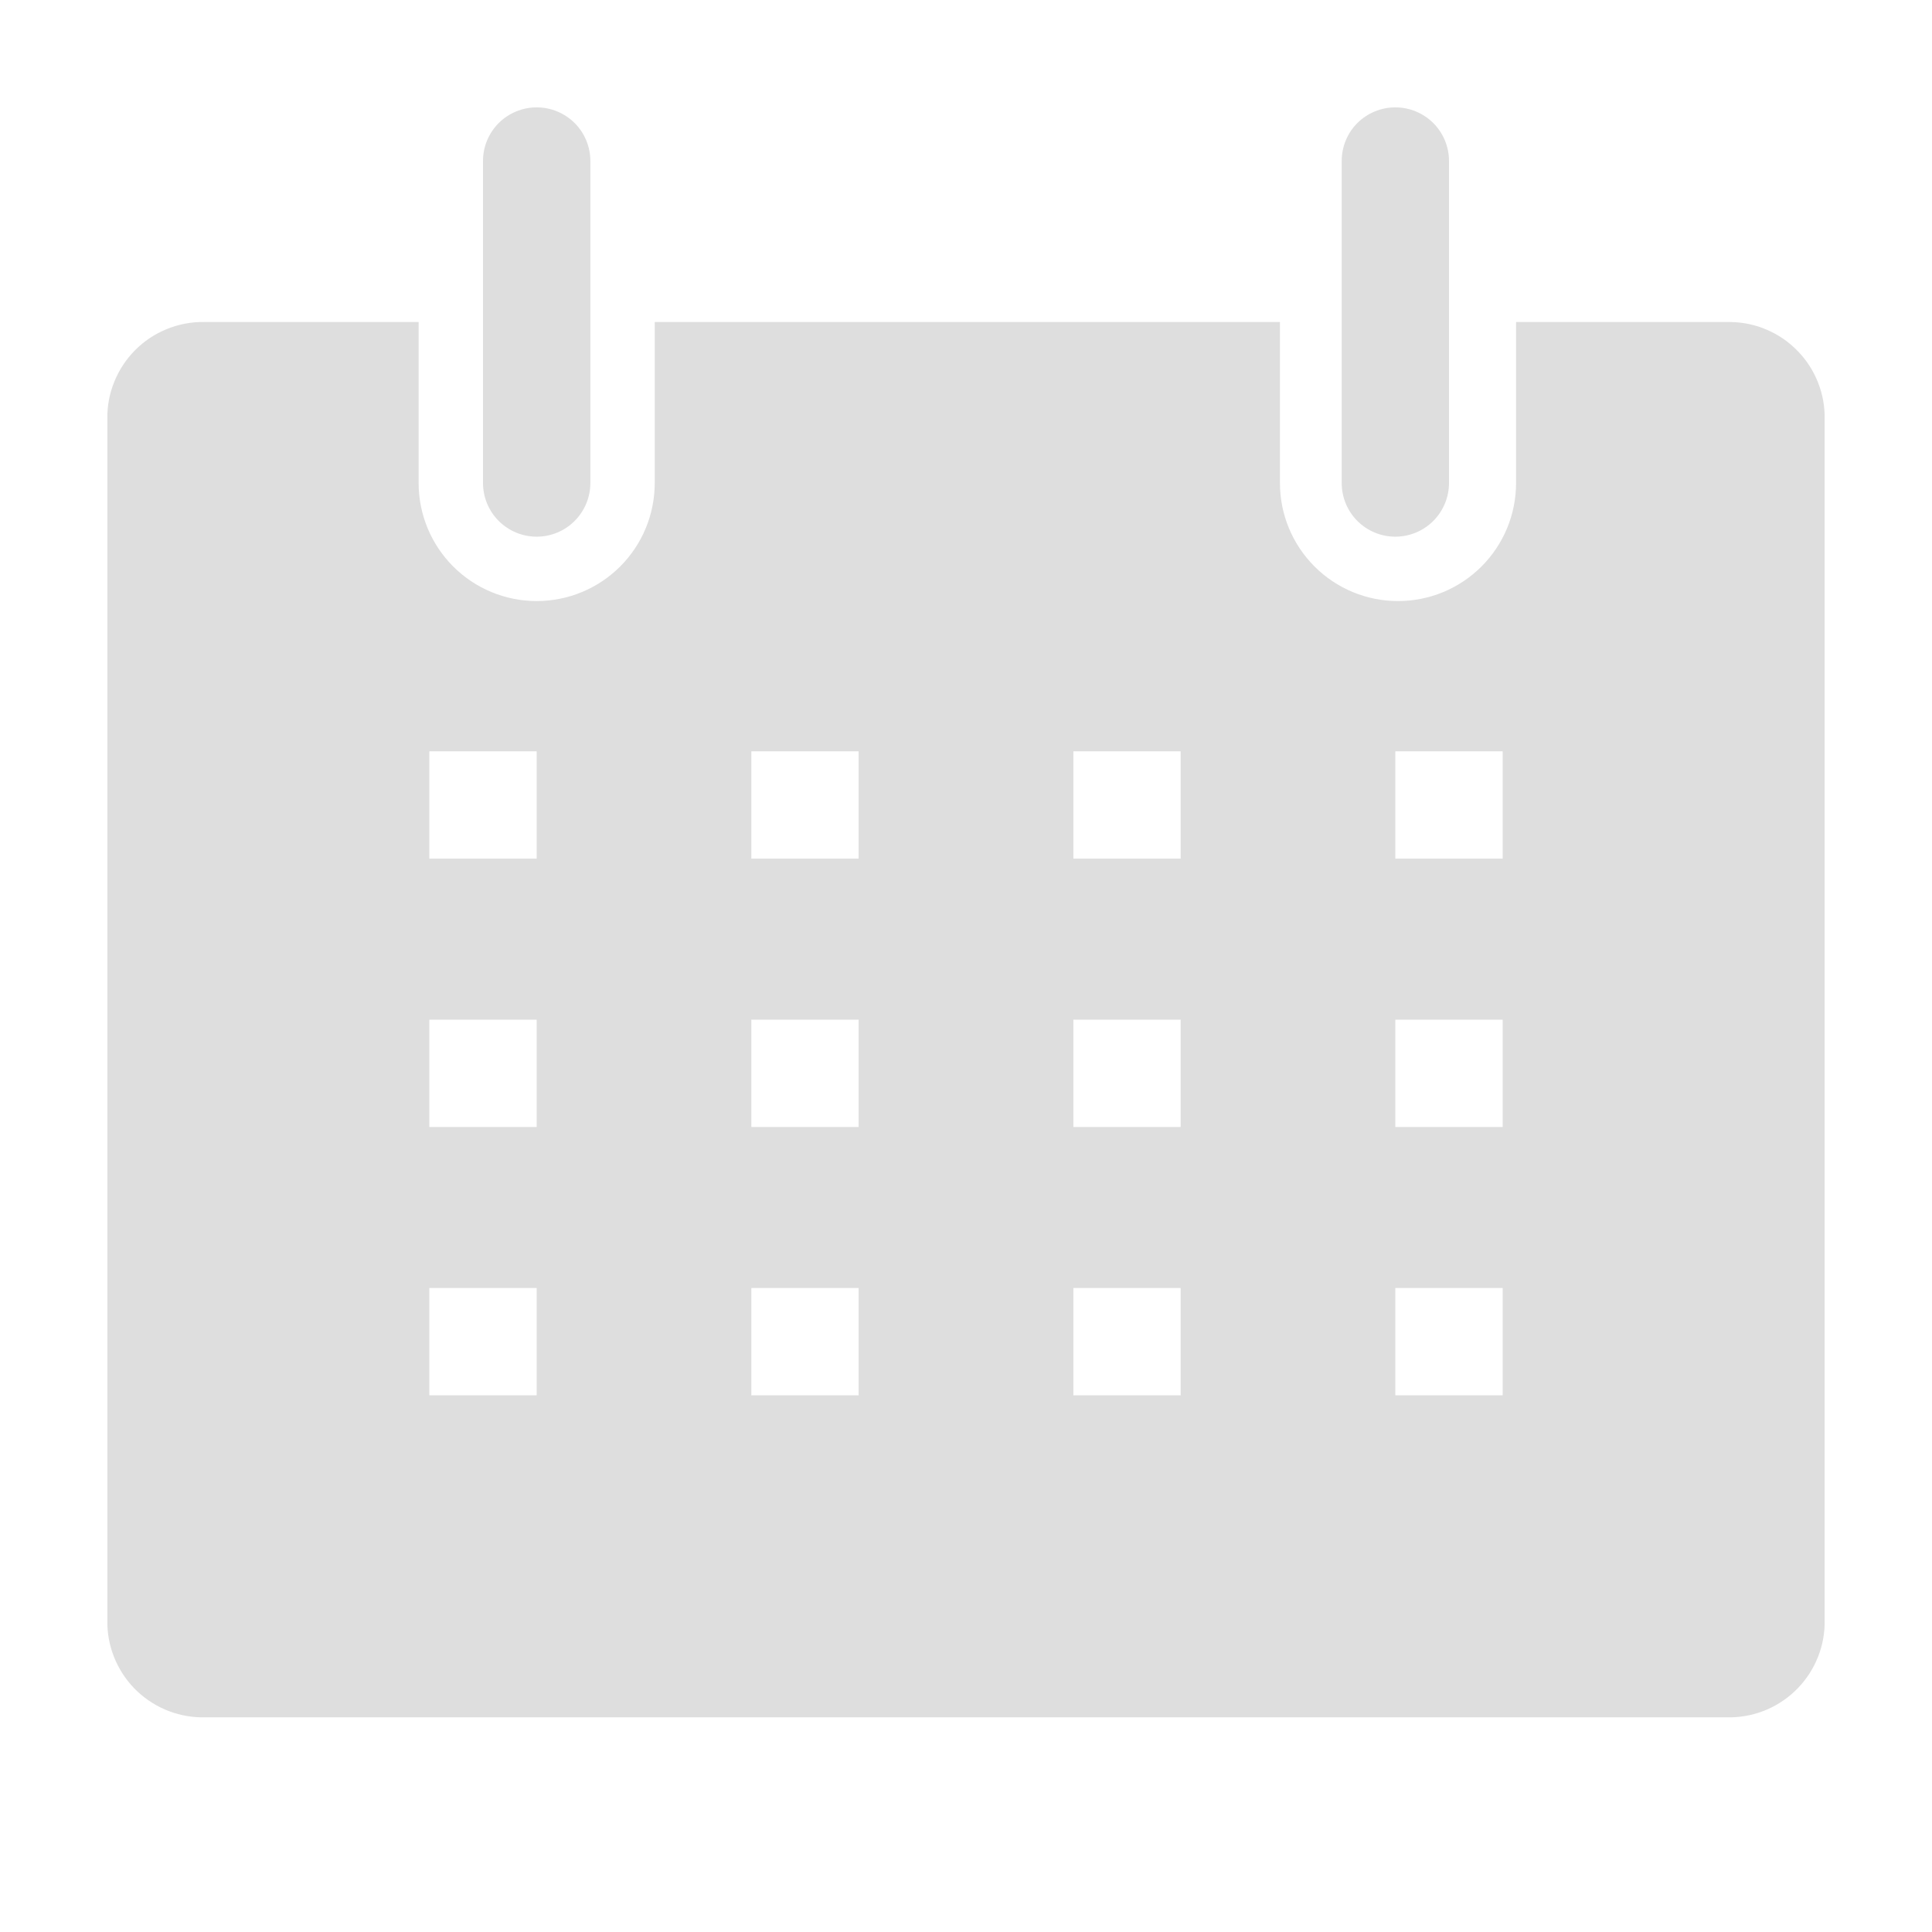 <svg width="28" height="28" viewBox="0 0 28 28" fill="none" xmlns="http://www.w3.org/2000/svg">
<g clip-path="url(#clip0_10_71)">
<path d="M25.083 4.667H21.972V7C21.972 7.225 21.928 7.447 21.842 7.655C21.756 7.862 21.63 8.051 21.471 8.21C21.312 8.369 21.123 8.495 20.916 8.581C20.708 8.667 20.486 8.711 20.261 8.711C20.036 8.711 19.814 8.667 19.606 8.581C19.399 8.495 19.21 8.369 19.051 8.21C18.892 8.051 18.766 7.862 18.68 7.655C18.594 7.447 18.55 7.225 18.55 7V4.667H9.489V7C9.489 7.454 9.309 7.889 8.988 8.21C8.667 8.531 8.232 8.711 7.778 8.711C7.324 8.711 6.889 8.531 6.568 8.21C6.247 7.889 6.067 7.454 6.067 7V4.667H2.955C2.77 4.664 2.587 4.7 2.415 4.77C2.244 4.84 2.089 4.943 1.958 5.075C1.828 5.206 1.725 5.362 1.656 5.534C1.586 5.705 1.552 5.889 1.556 6.074V23.481C1.552 23.663 1.585 23.843 1.652 24.013C1.719 24.182 1.818 24.336 1.944 24.467C2.071 24.598 2.222 24.702 2.389 24.775C2.555 24.847 2.735 24.886 2.917 24.889H25.083C25.265 24.886 25.445 24.847 25.611 24.775C25.778 24.702 25.929 24.598 26.055 24.467C26.182 24.336 26.281 24.182 26.348 24.013C26.415 23.843 26.448 23.663 26.444 23.481V6.074C26.448 5.893 26.415 5.712 26.348 5.543C26.281 5.374 26.182 5.219 26.055 5.089C25.929 4.958 25.778 4.853 25.611 4.781C25.445 4.708 25.265 4.67 25.083 4.667ZM7.778 20.222H6.222V18.667H7.778V20.222ZM7.778 16.333H6.222V14.778H7.778V16.333ZM7.778 12.444H6.222V10.889H7.778V12.444ZM12.444 20.222H10.889V18.667H12.444V20.222ZM12.444 16.333H10.889V14.778H12.444V16.333ZM12.444 12.444H10.889V10.889H12.444V12.444ZM17.111 20.222H15.556V18.667H17.111V20.222ZM17.111 16.333H15.556V14.778H17.111V16.333ZM17.111 12.444H15.556V10.889H17.111V12.444ZM21.778 20.222H20.222V18.667H21.778V20.222ZM21.778 16.333H20.222V14.778H21.778V16.333ZM21.778 12.444H20.222V10.889H21.778V12.444Z" fill="#DEDEDE"/>
<path d="M7.778 7.778C7.984 7.778 8.182 7.696 8.328 7.55C8.474 7.404 8.556 7.206 8.556 7V2.333C8.556 2.127 8.474 1.929 8.328 1.783C8.182 1.638 7.984 1.556 7.778 1.556C7.572 1.556 7.374 1.638 7.228 1.783C7.082 1.929 7 2.127 7 2.333V7C7 7.206 7.082 7.404 7.228 7.55C7.374 7.696 7.572 7.778 7.778 7.778Z" fill="#DEDEDE"/>
<path d="M20.222 7.778C20.428 7.778 20.626 7.696 20.772 7.55C20.918 7.404 21 7.206 21 7V2.333C21 2.127 20.918 1.929 20.772 1.783C20.626 1.638 20.428 1.556 20.222 1.556C20.016 1.556 19.818 1.638 19.672 1.783C19.526 1.929 19.445 2.127 19.445 2.333V7C19.445 7.206 19.526 7.404 19.672 7.55C19.818 7.696 20.016 7.778 20.222 7.778Z" fill="#DEDEDE"/>
</g>
<defs>
<clipPath id="clip0_10_71">
<rect width="28" height="28" fill="white"/>
</clipPath>
</defs>
</svg>
